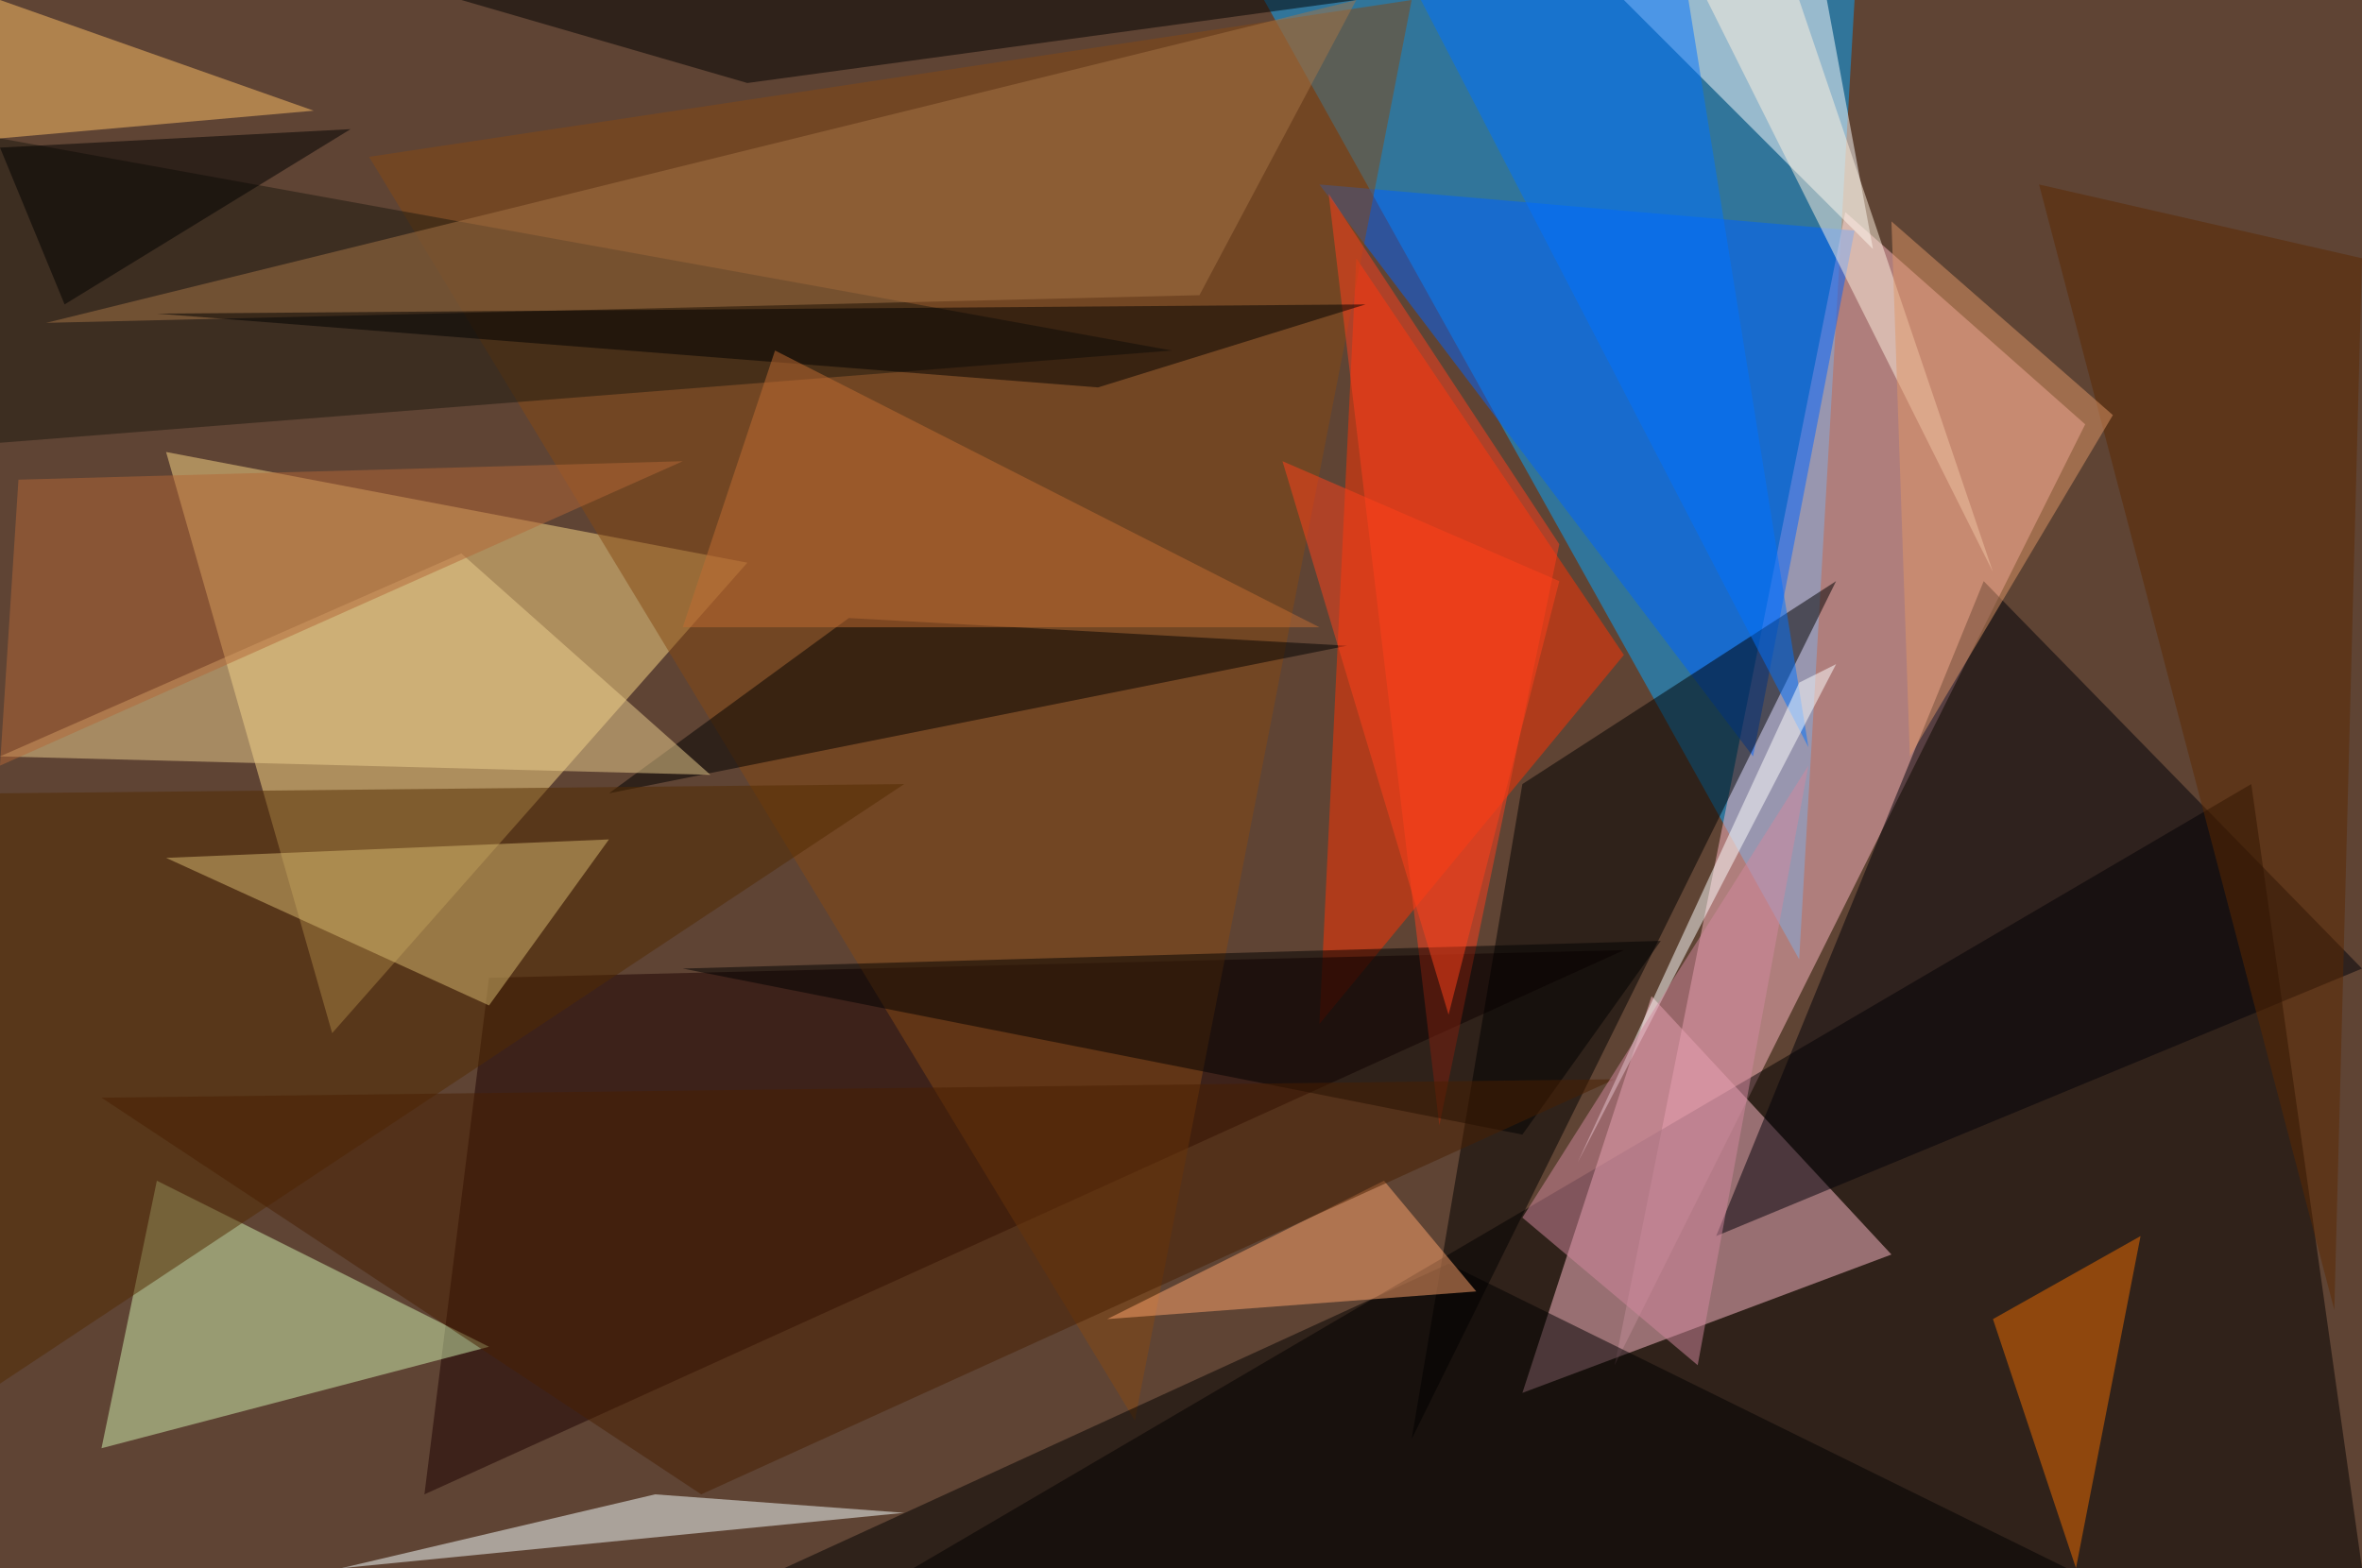 <?xml version="1.0" standalone="no"?>
<svg xmlns="http://www.w3.org/2000/svg" version="1.2" baseProfile="tiny" width="256" height="170" viewBox="0 0 256 170">
<rect x="0" y="0" width="256" height="170" id="0" fill="rgb(95,68,52)" fill-opacity="1" />
<polygon points="137,0 201,0 195,104" id="1" fill="rgb(5,166,255)" fill-opacity="0.502" />
<polygon points="175,148 226,46 200,23" id="2" fill="rgb(255,183,196)" fill-opacity="0.502" />
<polygon points="81,61 36,112 18,49" id="3" fill="rgb(251,216,133)" fill-opacity="0.502" />
<polygon points="256,170 244,85 99,170" id="4" fill="rgb(3,0,0)" fill-opacity="0.502" />
<polygon points="143,111 147,28 176,71" id="5" fill="rgb(255,50,3)" fill-opacity="0.502" />
<polygon points="205,136 179,108 165,151" id="6" fill="rgb(255,187,201)" fill-opacity="0.502" />
<polygon points="198,0 203,27 176,0" id="7" fill="rgb(255,255,255)" fill-opacity="0.502" />
<polygon points="176,103 53,106 46,162" id="8" fill="rgb(28,0,0)" fill-opacity="0.502" />
<polygon points="143,20 190,82 201,25" id="9" fill="rgb(0,98,255)" fill-opacity="0.502" />
<polygon points="17,128 11,157 53,146" id="10" fill="rgb(210,242,176)" fill-opacity="0.502" />
<polygon points="153,156 199,63 165,85" id="11" fill="rgb(0,0,0)" fill-opacity="0.502" />
<polygon points="40,17 123,154 153,0" id="12" fill="rgb(133,73,19)" fill-opacity="0.502" />
<polygon points="186,134 215,63 256,105" id="13" fill="rgb(0,1,9)" fill-opacity="0.502" />
<polygon points="146,70 66,86 92,67" id="14" fill="rgb(0,0,0)" fill-opacity="0.502" />
<polygon points="0,150 0,86 98,85" id="15" fill="rgb(82,42,1)" fill-opacity="0.502" />
<polygon points="169,59 144,21 156,122" id="16" fill="rgb(255,62,29)" fill-opacity="0.502" />
<polygon points="127,38 0,15 0,48" id="17" fill="rgb(28,24,14)" fill-opacity="0.502" />
<polygon points="71,162 98,164 37,170" id="18" fill="rgb(246,255,255)" fill-opacity="0.502" />
<polygon points="81,9 147,0 50,0" id="19" fill="rgb(0,0,0)" fill-opacity="0.502" />
<polygon points="157,137 85,170 224,170" id="20" fill="rgb(0,0,0)" fill-opacity="0.502" />
<polygon points="0,82 77,84 50,60" id="21" fill="rgb(238,207,144)" fill-opacity="0.502" />
<polygon points="196,81 183,0 154,0" id="22" fill="rgb(0,115,255)" fill-opacity="0.502" />
<polygon points="180,102 165,123 74,105" id="23" fill="rgb(0,0,0)" fill-opacity="0.502" />
<polygon points="5,35 147,0 130,32" id="24" fill="rgb(166,116,71)" fill-opacity="0.502" />
<polygon points="120,143 160,140 150,128" id="25" fill="rgb(255,164,109)" fill-opacity="0.502" />
<polygon points="17,34 148,33 119,42" id="26" fill="rgb(0,0,0)" fill-opacity="0.502" />
<polygon points="53,109 66,91 18,93" id="27" fill="rgb(216,185,113)" fill-opacity="0.502" />
<polygon points="11,119 175,117 76,162" id="28" fill="rgb(72,31,0)" fill-opacity="0.502" />
<polygon points="0,15 34,12 0,0" id="29" fill="rgb(255,191,102)" fill-opacity="0.502" />
<polygon points="195,74 171,126 199,72" id="30" fill="rgb(255,255,255)" fill-opacity="0.502" />
<polygon points="143,68 74,68 84,38" id="31" fill="rgb(194,109,50)" fill-opacity="0.502" />
<polygon points="232,134 225,170 216,143" id="32" fill="rgb(237,109,0)" fill-opacity="0.502" />
<polygon points="253,142 256,28 221,20" id="33" fill="rgb(93,40,0)" fill-opacity="0.502" />
<polygon points="185,0 216,62 195,0" id="34" fill="rgb(255,242,224)" fill-opacity="0.502" />
<polygon points="2,52 74,50 0,83" id="35" fill="rgb(180,102,54)" fill-opacity="0.502" />
<polygon points="157,110 139,50 169,63" id="36" fill="rgb(255,64,27)" fill-opacity="0.502" />
<polygon points="207,82 205,24 229,45" id="37" fill="rgb(224,149,103)" fill-opacity="0.502" />
<polygon points="165,132 196,83 184,148" id="38" fill="rgb(209,135,157)" fill-opacity="0.502" />
<polygon points="38,14 0,16 7,33" id="39" fill="rgb(0,0,0)" fill-opacity="0.502" />
</svg>